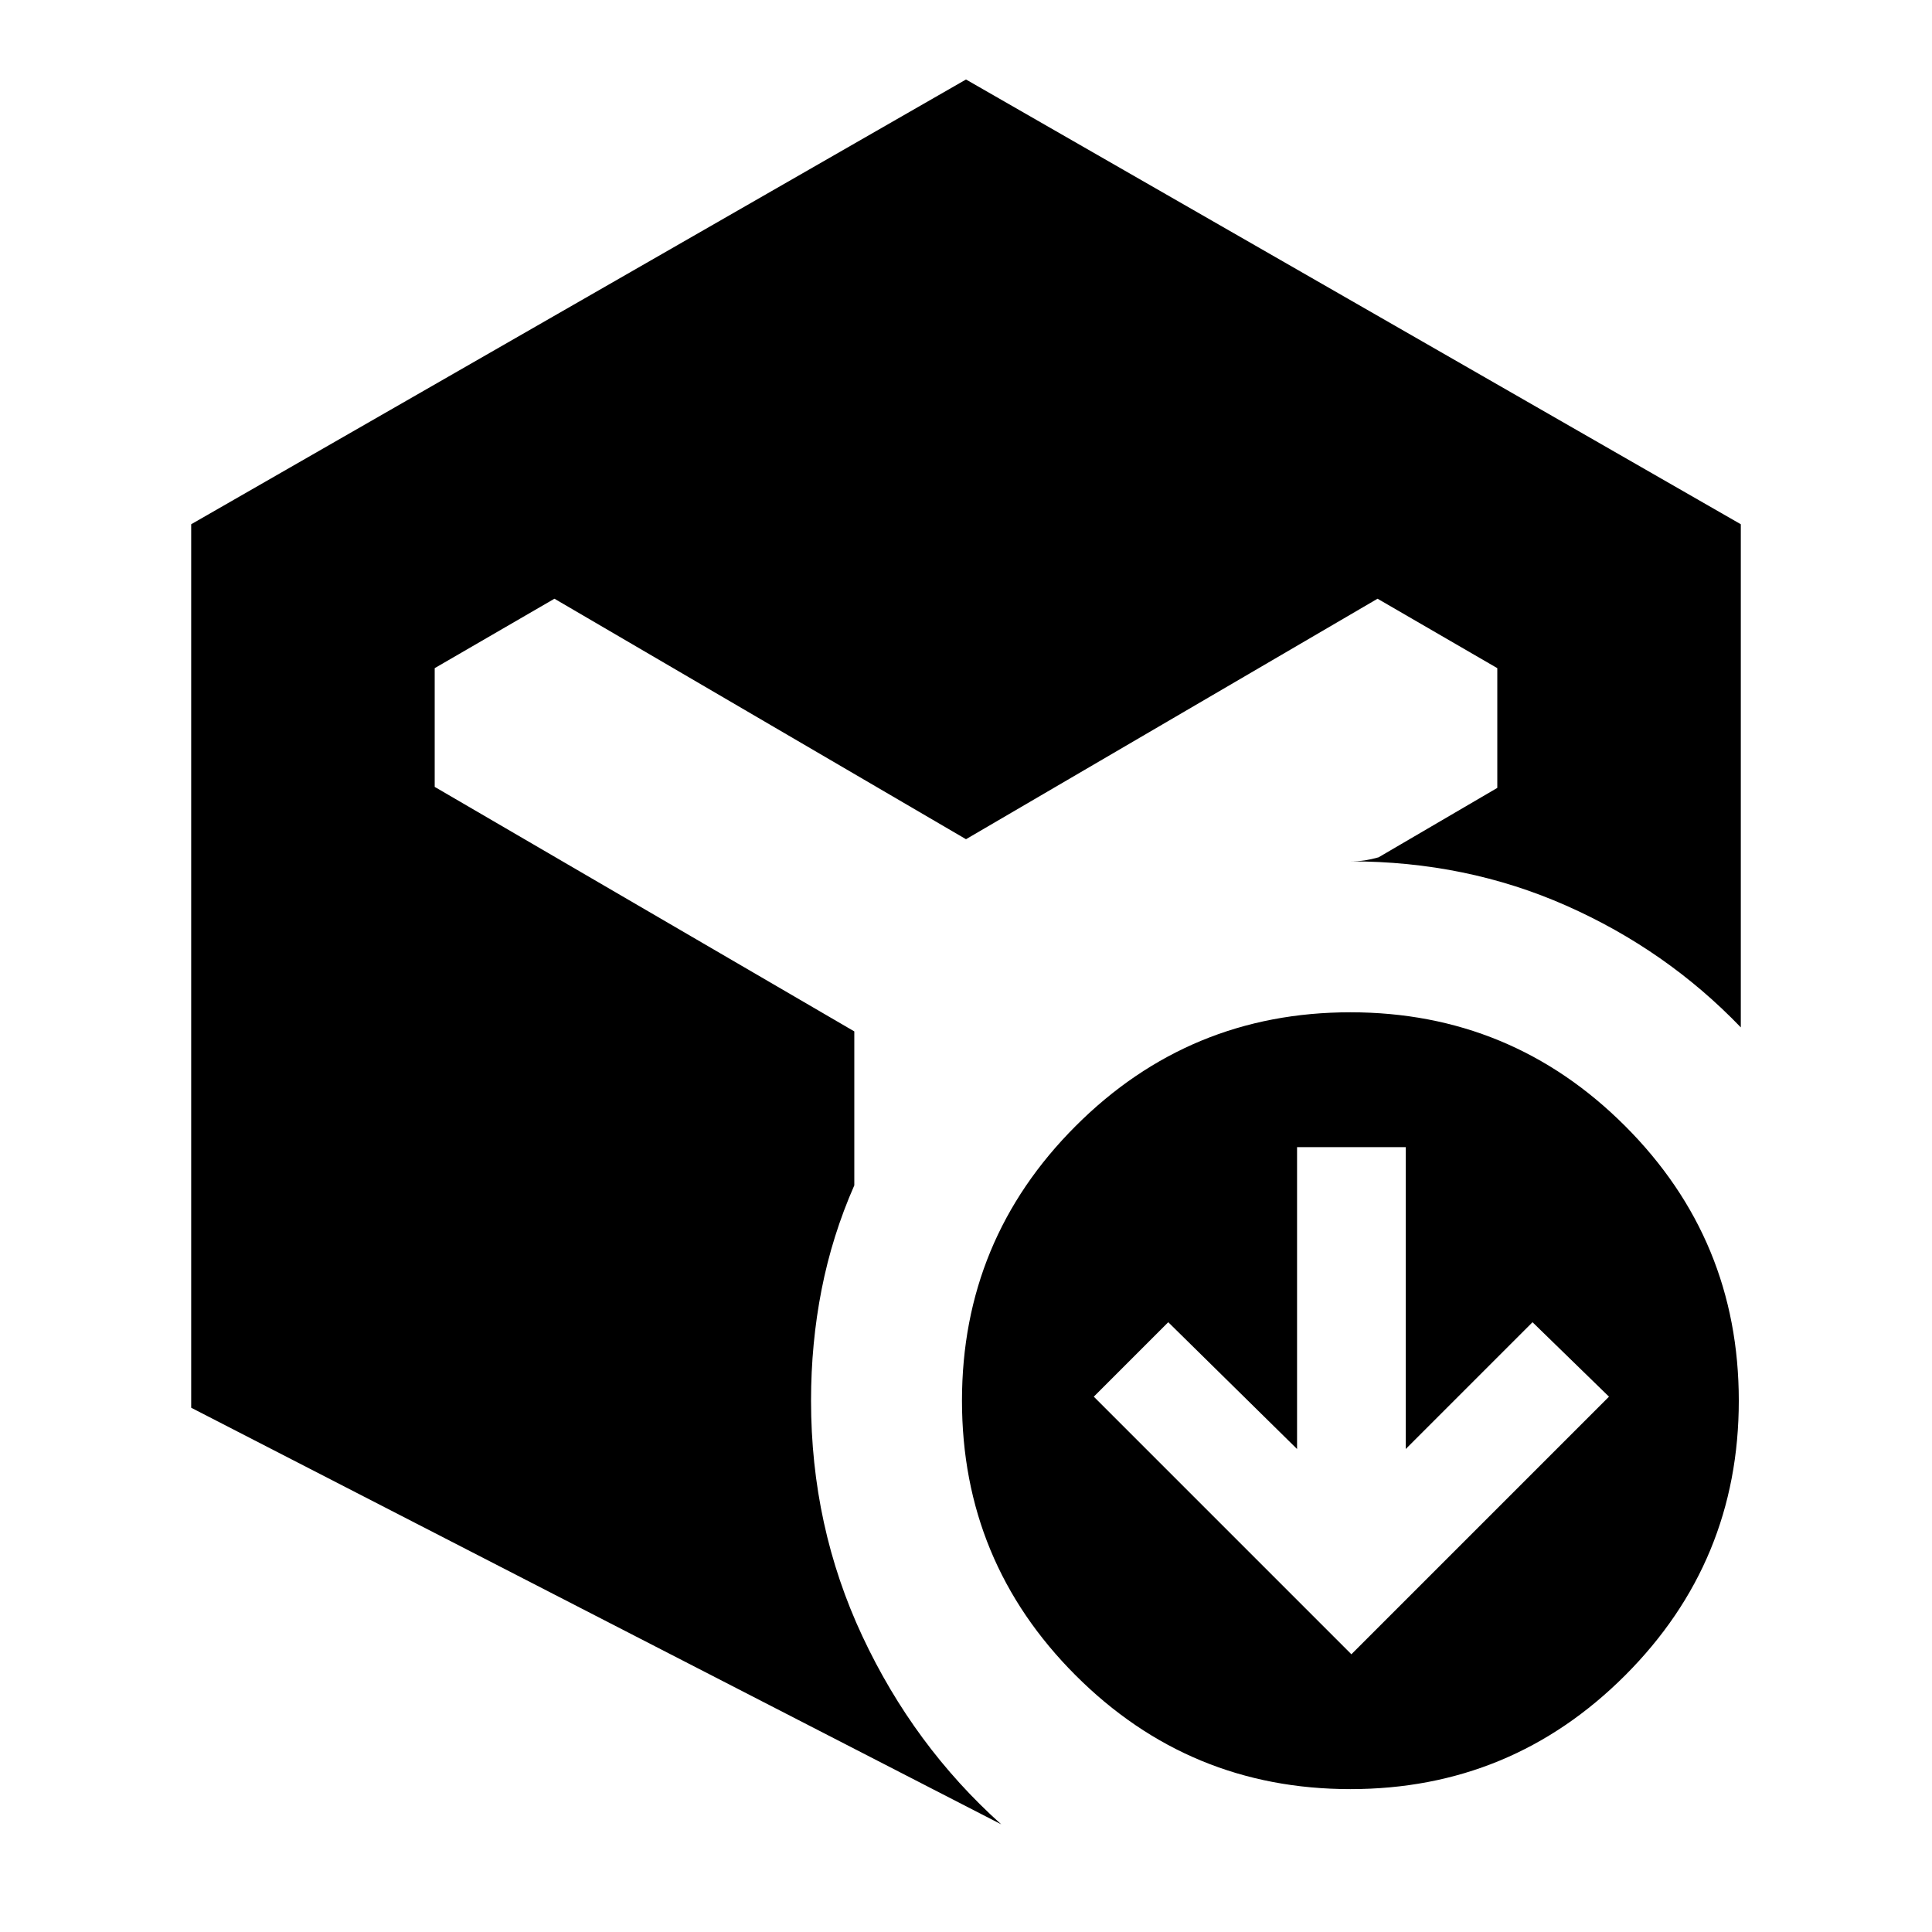 <svg xmlns="http://www.w3.org/2000/svg" height="24" viewBox="0 -960 960 960" width="24"><path d="m671.5-138 128-128-38-37-63 63v-150h-54v150l-64-63-37 37 128 128ZM95-260.5v-439l385-221 385 221v250Q828-488 778.25-510T671-532q4 0 7.25-.5T685-534l59-34.5V-628l-59.5-34.5L480-543 275.5-662.5 216-628v59l208.5 121.5v76.5q-11 25-16.25 51.75T403-264q0 62.5 25.5 117t69 93.5L95-260.5ZM671-71q-80 0-136.5-56.5T478-264q0-80 56.5-136.5T671-457q80 0 136.5 56.5T864-264q0 80-56.5 136.5T671-71Z"/></svg>